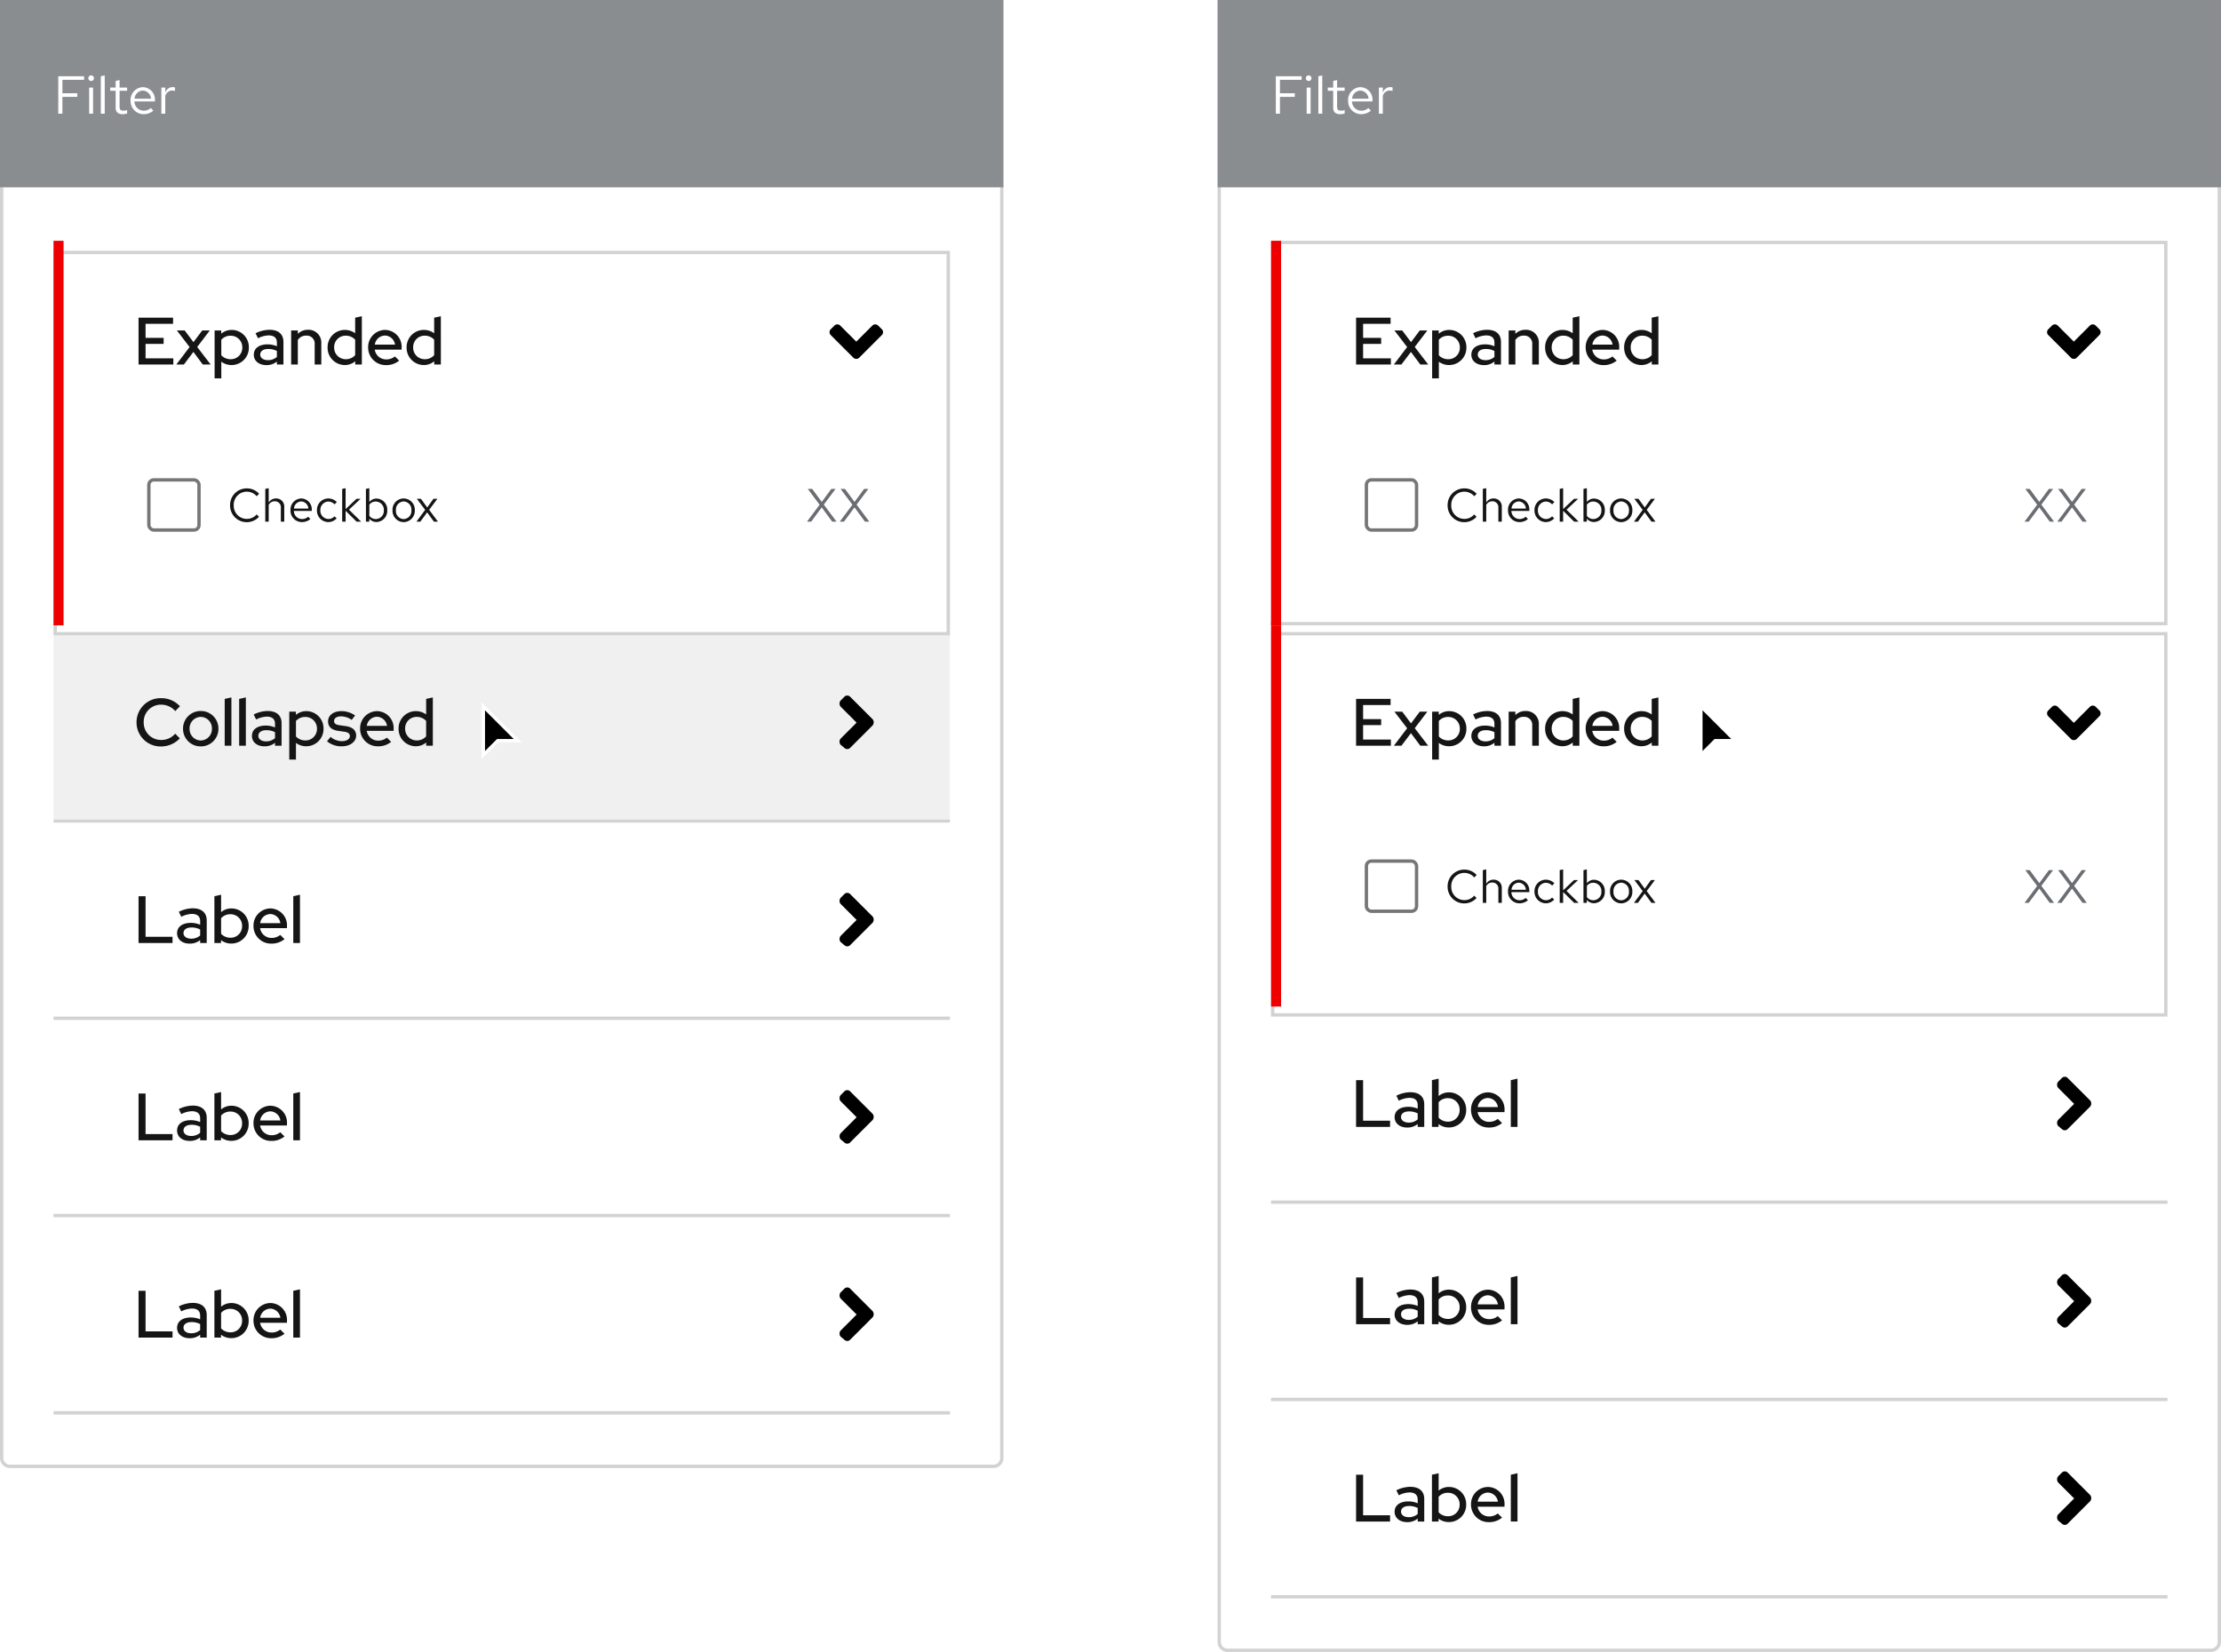<svg xmlns="http://www.w3.org/2000/svg" width="664" height="494"><defs><filter id="a" x="374" y="183" width="280" height="127" filterUnits="userSpaceOnUse"><feOffset dy="3"/><feGaussianBlur stdDeviation="2" result="b"/><feFlood flood-opacity=".102"/><feComposite operator="in" in2="b"/><feComposite in="SourceGraphic"/></filter><filter id="c" x="503.5" y="205.5" width="21" height="26" filterUnits="userSpaceOnUse"><feOffset dy="2"/><feGaussianBlur stdDeviation="1.5" result="d"/><feFlood flood-opacity=".251"/><feComposite operator="in" in2="d"/><feComposite in="SourceGraphic"/></filter><filter id="e" x="139.5" y="205.5" width="21" height="26" filterUnits="userSpaceOnUse"><feOffset dy="2"/><feGaussianBlur stdDeviation="1.5" result="f"/><feFlood flood-opacity=".251"/><feComposite operator="in" in2="f"/><feComposite in="SourceGraphic"/></filter><filter id="g" x="10" y="69" width="280" height="127" filterUnits="userSpaceOnUse"><feOffset dy="3"/><feGaussianBlur stdDeviation="2" result="h"/><feFlood flood-opacity=".102"/><feComposite operator="in" in2="h"/><feComposite in="SourceGraphic"/></filter><style>.a,.f,.i,.l{fill:#fff}.a{stroke:#d2d2d2}.b{fill:#d2d2d2}.c{fill:none}.d{fill:#151515}.e{fill:#6a6e73}.f{stroke:#767676}.g{fill:#e00}.h{fill:#8a8d90}.k,.l{stroke:none}</style></defs><g class="a"><path class="k" d="M364 55h300v436a3 3 0 01-3 3H367a3 3 0 01-3-3V55z"/><path class="c" d="M365 55.5h298a.5.5 0 01.5.5v435a2.5 2.5 0 01-2.5 2.5H367a2.5 2.5 0 01-2.5-2.5V56a.5.5 0 01.5-.5z"/></g><path class="b" d="M380 477h268v1H380z"/><path class="c" d="M608 436h24v24h-24z"/><path d="M624.9 448.9l-6.8 6.8a1.217 1.217 0 01-1.6 0l-1.2-1a1.493 1.493 0 010-1.8l4.8-4.8-4.8-4.8a1.493 1.493 0 010-1.8l1.2-1.2a1.217 1.217 0 011.6 0l6.8 6.8a1.493 1.493 0 010 1.8z"/><path class="d" d="M405.42 455h10.16v-1.86h-8.06V441h-2.1zm15.26.18a4.792 4.792 0 003.16-1.06v.88h1.96v-6.74c0-2.36-1.54-3.64-4.16-3.64a9.555 9.555 0 00-4.18 1.04l.74 1.5a7.377 7.377 0 013.16-.86c1.62 0 2.48.72 2.48 2.16v1.08a7.04 7.04 0 00-2.78-.56c-2.38 0-4.12 1.06-4.12 3.1 0 1.82 1.52 3.1 3.74 3.1zm-1.82-3.14c0-1.06.96-1.68 2.36-1.68a5.34 5.34 0 012.62.6v1.78a3.915 3.915 0 01-2.7.96c-1.34 0-2.28-.66-2.28-1.66zm19.48-2.14a5.136 5.136 0 00-5.14-5.24 4.738 4.738 0 00-3.1 1.1v-5.2l-2 .44v14h1.98v-.86a4.986 4.986 0 003.06 1.02 5.153 5.153 0 005.2-5.26zm-5.42-3.5a3.425 3.425 0 013.46 3.52 3.408 3.408 0 01-3.46 3.5 3.788 3.788 0 01-2.82-1.18v-4.64a3.631 3.631 0 012.82-1.2zm6.86 3.5a5.238 5.238 0 005.34 5.28 6 6 0 003.94-1.34l-1.28-1.26a3.96 3.96 0 01-2.58.9 3.434 3.434 0 01-3.44-2.92h8.04v-.58a5.041 5.041 0 00-4.92-5.32 5.115 5.115 0 00-5.1 5.24zm5.06-3.56a3.133 3.133 0 012.98 2.72h-6.04a3.129 3.129 0 013.06-2.72zm8.84-5.78l-2 .44v14h2z"/><path class="b" d="M380 418h268v1H380z"/><path class="c" d="M608 377h24v24h-24z"/><path d="M624.9 389.9l-6.8 6.8a1.217 1.217 0 01-1.6 0l-1.2-1a1.493 1.493 0 010-1.8l4.8-4.8-4.8-4.8a1.493 1.493 0 010-1.8l1.2-1.2a1.217 1.217 0 011.6 0l6.8 6.8a1.493 1.493 0 010 1.8z"/><path class="d" d="M405.42 396h10.16v-1.86h-8.06V382h-2.1zm15.26.18a4.792 4.792 0 003.16-1.06v.88h1.96v-6.74c0-2.36-1.54-3.64-4.16-3.64a9.555 9.555 0 00-4.18 1.04l.74 1.5a7.377 7.377 0 013.16-.86c1.62 0 2.48.72 2.48 2.16v1.08a7.04 7.04 0 00-2.78-.56c-2.38 0-4.12 1.06-4.12 3.1 0 1.82 1.52 3.1 3.74 3.1zm-1.82-3.14c0-1.06.96-1.68 2.36-1.68a5.34 5.34 0 012.62.6v1.78a3.915 3.915 0 01-2.7.96c-1.34 0-2.28-.66-2.28-1.66zm19.48-2.14a5.136 5.136 0 00-5.14-5.24 4.738 4.738 0 00-3.1 1.1v-5.2l-2 .44v14h1.98v-.86a4.986 4.986 0 003.06 1.02 5.153 5.153 0 005.2-5.26zm-5.42-3.5a3.425 3.425 0 013.46 3.52 3.408 3.408 0 01-3.46 3.5 3.788 3.788 0 01-2.82-1.18v-4.64a3.631 3.631 0 012.82-1.2zm6.86 3.5a5.238 5.238 0 005.34 5.28 6 6 0 003.94-1.34l-1.28-1.26a3.96 3.96 0 01-2.58.9 3.434 3.434 0 01-3.44-2.92h8.04v-.58a5.041 5.041 0 00-4.92-5.32 5.115 5.115 0 00-5.1 5.24zm5.06-3.56a3.133 3.133 0 012.98 2.72h-6.04a3.129 3.129 0 013.06-2.72zm8.84-5.78l-2 .44v14h2z"/><path class="b" d="M380 359h268v1H380z"/><path class="c" d="M608 318h24v24h-24z"/><path d="M624.9 330.9l-6.8 6.8a1.217 1.217 0 01-1.6 0l-1.2-1a1.493 1.493 0 010-1.8l4.8-4.8-4.8-4.8a1.493 1.493 0 010-1.8l1.2-1.2a1.217 1.217 0 011.6 0l6.8 6.8a1.493 1.493 0 010 1.8z"/><path class="d" d="M405.42 337h10.16v-1.86h-8.06V323h-2.1zm15.26.18a4.792 4.792 0 003.16-1.06v.88h1.96v-6.74c0-2.36-1.54-3.64-4.16-3.64a9.555 9.555 0 00-4.18 1.04l.74 1.5a7.377 7.377 0 013.16-.86c1.62 0 2.48.72 2.48 2.16v1.08a7.04 7.04 0 00-2.78-.56c-2.38 0-4.12 1.06-4.12 3.1 0 1.82 1.52 3.1 3.74 3.1zm-1.82-3.14c0-1.06.96-1.68 2.36-1.68a5.34 5.34 0 012.62.6v1.78a3.915 3.915 0 01-2.7.96c-1.34 0-2.28-.66-2.28-1.66zm19.48-2.14a5.136 5.136 0 00-5.14-5.24 4.738 4.738 0 00-3.1 1.1v-5.2l-2 .44v14h1.98v-.86a4.986 4.986 0 003.06 1.02 5.153 5.153 0 005.2-5.26zm-5.42-3.5a3.425 3.425 0 013.46 3.52 3.408 3.408 0 01-3.46 3.5 3.788 3.788 0 01-2.82-1.18v-4.64a3.631 3.631 0 012.82-1.2zm6.86 3.5a5.238 5.238 0 005.34 5.28 6 6 0 003.94-1.34l-1.28-1.26a3.96 3.96 0 01-2.58.9 3.434 3.434 0 01-3.44-2.92h8.04v-.58a5.041 5.041 0 00-4.92-5.32 5.115 5.115 0 00-5.1 5.24zm5.06-3.56a3.133 3.133 0 012.98 2.72h-6.04a3.129 3.129 0 013.06-2.72zm8.84-5.78l-2 .44v14h2z"/><g><g filter="url(#a)"><g class="a"><path class="k" d="M380 186h268v115H380z"/><path class="c" d="M380.5 186.5h267v114h-267z"/></g></g><path class="e" d="M606.512 270l3.15-4.27L612.8 270h1.3l-3.808-5.1 3.514-4.7h-1.26l-2.87 3.892-2.87-3.892h-1.316l3.542 4.732-3.78 5.068zm9.8 0l3.15-4.27L622.6 270h1.3l-3.808-5.1 3.514-4.7h-1.26l-2.87 3.892-2.87-3.892h-1.316l3.542 4.732-3.78 5.068z"/><path class="d" d="M437.8 269.174a3.924 3.924 0 01-3.924-4.074 3.918 3.918 0 013.892-4.074 3.928 3.928 0 012.982 1.374l.714-.742a4.9 4.9 0 00-3.7-1.61 4.966 4.966 0 00-4.98 5.052 4.966 4.966 0 004.984 5.054 4.951 4.951 0 003.668-1.61l-.7-.714a3.84 3.84 0 01-2.936 1.344zm10.16.826h1.022v-4.424a2.382 2.382 0 00-2.464-2.52 2.462 2.462 0 00-2.184 1.232v-4.3l-1.022.21V270h1.022v-5.04a2.03 2.03 0 011.792-1.05 1.771 1.771 0 011.834 1.96zm2.884-3.416a3.418 3.418 0 003.388 3.542 3.935 3.935 0 002.562-.91l-.644-.7a2.792 2.792 0 01-1.876.7 2.459 2.459 0 01-2.422-2.422h5.362v-.294a3.236 3.236 0 00-3.136-3.444 3.336 3.336 0 00-3.234 3.528zm3.22-2.632a2.25 2.25 0 012.128 2.128h-4.312a2.258 2.258 0 012.184-2.128zm8.092 5.248a2.465 2.465 0 01-2.38-2.618 2.478 2.478 0 012.38-2.6 2.61 2.61 0 011.876.854l.658-.714a3.628 3.628 0 00-2.548-1.064 3.423 3.423 0 00-3.388 3.528 3.435 3.435 0 003.388 3.54 3.461 3.461 0 002.506-1.106l-.63-.63a2.442 2.442 0 01-1.862.81zm4.144.8h1.022v-3.262l3.29 3.262h1.358l-3.64-3.584 3.47-3.248h-1.23l-3.248 3.08v-6.258l-1.022.21zm13.482-3.416a3.308 3.308 0 00-3.164-3.5 2.705 2.705 0 00-2.2 1.036v-4.13l-1.018.21v9.8h1.008v-.9a2.7 2.7 0 002.154 1 3.329 3.329 0 003.22-3.516zm-3.416-2.6a2.451 2.451 0 012.394 2.616 2.443 2.443 0 01-2.394 2.616 2.421 2.421 0 01-1.946-.952v-3.346a2.352 2.352 0 011.946-.938zm4.984 2.6a3.384 3.384 0 003.318 3.556 3.389 3.389 0 003.346-3.556 3.365 3.365 0 00-3.346-3.528 3.359 3.359 0 00-3.318 3.528zm5.642.014a2.412 2.412 0 01-2.324 2.632 2.4 2.4 0 01-2.3-2.632 2.421 2.421 0 012.3-2.646 2.424 2.424 0 012.324 2.648zM488.5 270h1.162l2.038-2.786 2.04 2.786h1.2l-2.64-3.542 2.464-3.29h-1.178l-1.862 2.59-1.876-2.59h-1.232l2.492 3.3z"/><path class="c" d="M404 253h24v24h-24z"/><g class="f" transform="translate(408 257)"><rect class="k" width="16" height="16" rx="2"/><rect class="c" x=".5" y=".5" width="15" height="15" rx="1.5"/></g><g><path class="c" d="M608 204h24v24h-24z"/><path d="M619.19 221.025l-6.886-6.886a1.232 1.232 0 010-1.62l1.215-1.215a1.232 1.232 0 011.62 0l4.861 4.861 4.861-4.861a1.232 1.232 0 011.62 0l1.215 1.215a1.232 1.232 0 010 1.62l-6.886 6.886a1.232 1.232 0 01-1.62 0z"/></g><path class="d" d="M405.42 223h10.4v-1.84h-8.3v-4.32h5.4v-1.8h-5.4v-4.2h8.22V209h-10.32zm11.3 0h2.26l2.84-3.76 2.8 3.76h2.36l-4.02-5.24 3.76-4.94h-2.26l-2.62 3.5-2.62-3.5h-2.34l3.8 4.96zm11.44 4.14h2v-4.98a5.038 5.038 0 003.04 1 5.153 5.153 0 005.2-5.26 5.136 5.136 0 00-5.14-5.24 4.808 4.808 0 00-3.12 1.12v-.96h-1.98zm4.82-12.74a3.425 3.425 0 013.46 3.52 3.408 3.408 0 01-3.46 3.5 3.788 3.788 0 01-2.82-1.18v-4.64a3.631 3.631 0 012.82-1.2zm10.64 8.78a4.792 4.792 0 003.16-1.06v.88h1.96v-6.74c0-2.36-1.54-3.64-4.16-3.64a9.555 9.555 0 00-4.18 1.04l.74 1.5a7.377 7.377 0 013.16-.86c1.62 0 2.48.72 2.48 2.16v1.08a7.04 7.04 0 00-2.78-.56c-2.38 0-4.12 1.06-4.12 3.1 0 1.82 1.52 3.1 3.74 3.1zm-1.82-3.14c0-1.06.96-1.68 2.36-1.68a5.34 5.34 0 012.62.6v1.78a3.915 3.915 0 01-2.7.96c-1.34 0-2.28-.66-2.28-1.66zm9.24 2.96h2v-7.32a2.866 2.866 0 012.5-1.32 2.374 2.374 0 012.54 2.58V223h1.98v-6.4a3.8 3.8 0 00-3.96-3.98 4.16 4.16 0 00-3.06 1.22v-1.02h-2zm19.16 0h1.98v-14.44l-2 .44v4.66a5.1 5.1 0 00-3.06-1 5.144 5.144 0 00-5.18 5.24 5.153 5.153 0 005.14 5.26 4.808 4.808 0 003.12-1.12zm-6.3-5.12a3.408 3.408 0 013.46-3.5 3.8 3.8 0 012.82 1.2v4.62a3.645 3.645 0 01-2.82 1.22 3.442 3.442 0 01-3.46-3.54zm10.16.02a5.238 5.238 0 005.34 5.28 6 6 0 003.94-1.34l-1.28-1.26a3.96 3.96 0 01-2.58.9 3.434 3.434 0 01-3.44-2.92h8.04v-.58a5.041 5.041 0 00-4.92-5.32 5.115 5.115 0 00-5.1 5.24zm5.06-3.56a3.133 3.133 0 012.98 2.72h-6.04a3.129 3.129 0 013.06-2.72zm14.7 8.66h1.98v-14.44l-2 .44v4.66a5.1 5.1 0 00-3.06-1 5.144 5.144 0 00-5.18 5.24 5.153 5.153 0 005.14 5.26 4.808 4.808 0 003.12-1.12zm-6.3-5.12a3.408 3.408 0 013.46-3.5 3.8 3.8 0 012.82 1.2v4.62a3.645 3.645 0 01-2.82 1.22 3.442 3.442 0 01-3.46-3.54z"/><path class="g" d="M380 186h3v115h-3z"/></g><g><g filter="url(#c)"><path class="k" d="M508.5 223.793v-14.586l10.293 10.293h-6l-.147.146-4.146 4.147z"/><path class="l" d="M509 222.586l3.293-3.293.293-.293h5L509 210.414v12.172M508 225v-17l12 12h-7l-5 5z"/></g></g><g><g class="a"><path class="k" d="M380 72h268v115H380z"/><path class="c" d="M380.5 72.5h267v114h-267z"/></g><path class="e" d="M606.512 156l3.15-4.27L612.8 156h1.3l-3.808-5.1 3.514-4.7h-1.26l-2.87 3.892-2.87-3.892h-1.316l3.542 4.732-3.78 5.068zm9.8 0l3.15-4.27L622.6 156h1.3l-3.808-5.1 3.514-4.7h-1.26l-2.87 3.892-2.87-3.892h-1.316l3.542 4.732-3.78 5.068z"/><path class="d" d="M437.8 155.174a3.924 3.924 0 01-3.924-4.074 3.918 3.918 0 013.892-4.074 3.928 3.928 0 012.982 1.374l.714-.742a4.9 4.9 0 00-3.7-1.61 4.966 4.966 0 00-4.98 5.052 4.966 4.966 0 004.984 5.054 4.951 4.951 0 003.668-1.61l-.7-.714a3.84 3.84 0 01-2.936 1.344zm10.16.826h1.022v-4.424a2.382 2.382 0 00-2.464-2.52 2.462 2.462 0 00-2.184 1.232v-4.3l-1.022.21V156h1.022v-5.04a2.03 2.03 0 011.792-1.05 1.771 1.771 0 011.834 1.96zm2.884-3.416a3.418 3.418 0 003.388 3.542 3.935 3.935 0 002.562-.91l-.644-.7a2.792 2.792 0 01-1.876.7 2.459 2.459 0 01-2.422-2.422h5.362v-.294a3.236 3.236 0 00-3.136-3.444 3.336 3.336 0 00-3.234 3.528zm3.22-2.632a2.25 2.25 0 012.128 2.128h-4.312a2.258 2.258 0 012.184-2.128zm8.092 5.248a2.465 2.465 0 01-2.38-2.618 2.478 2.478 0 012.38-2.6 2.61 2.61 0 011.876.854l.658-.714a3.628 3.628 0 00-2.548-1.064 3.423 3.423 0 00-3.388 3.528 3.435 3.435 0 003.388 3.54 3.461 3.461 0 002.506-1.106l-.63-.63a2.442 2.442 0 01-1.862.81zm4.144.8h1.022v-3.262l3.29 3.262h1.358l-3.64-3.584 3.47-3.248h-1.23l-3.248 3.08v-6.258l-1.022.21zm13.482-3.416a3.308 3.308 0 00-3.164-3.5 2.705 2.705 0 00-2.2 1.036v-4.13l-1.018.21v9.8h1.008v-.9a2.7 2.7 0 002.154 1 3.329 3.329 0 003.22-3.516zm-3.416-2.6a2.451 2.451 0 012.394 2.616 2.443 2.443 0 01-2.394 2.616 2.421 2.421 0 01-1.946-.952v-3.346a2.352 2.352 0 011.946-.938zm4.984 2.6a3.384 3.384 0 003.318 3.556 3.389 3.389 0 003.346-3.556 3.365 3.365 0 00-3.346-3.528 3.359 3.359 0 00-3.318 3.528zm5.642.014a2.412 2.412 0 01-2.324 2.632 2.4 2.4 0 01-2.3-2.632 2.421 2.421 0 012.3-2.646 2.424 2.424 0 012.324 2.648zM488.5 156h1.162l2.038-2.786 2.04 2.786h1.2l-2.64-3.542 2.464-3.29h-1.178l-1.862 2.59-1.876-2.59h-1.232l2.492 3.3z"/><path class="c" d="M404 139h24v24h-24z"/><g class="f" transform="translate(408 143)"><rect class="k" width="16" height="16" rx="2"/><rect class="c" x=".5" y=".5" width="15" height="15" rx="1.5"/></g><g><path class="c" d="M608 90h24v24h-24z"/><path d="M619.19 107.025l-6.886-6.886a1.232 1.232 0 010-1.62l1.215-1.215a1.232 1.232 0 011.62 0l4.861 4.861 4.861-4.861a1.232 1.232 0 011.62 0l1.215 1.215a1.232 1.232 0 010 1.62l-6.886 6.886a1.232 1.232 0 01-1.62 0z"/></g><path class="d" d="M405.42 109h10.4v-1.84h-8.3v-4.32h5.4v-1.8h-5.4v-4.2h8.22V95h-10.32zm11.3 0h2.26l2.84-3.76 2.8 3.76h2.36l-4.02-5.24 3.76-4.94h-2.26l-2.62 3.5-2.62-3.5h-2.34l3.8 4.96zm11.44 4.14h2v-4.98a5.038 5.038 0 003.04 1 5.153 5.153 0 005.2-5.26 5.136 5.136 0 00-5.14-5.24 4.808 4.808 0 00-3.12 1.12v-.96h-1.98zm4.82-12.74a3.425 3.425 0 013.46 3.52 3.408 3.408 0 01-3.46 3.5 3.788 3.788 0 01-2.82-1.18v-4.64a3.631 3.631 0 012.82-1.2zm10.64 8.78a4.792 4.792 0 003.16-1.06v.88h1.96v-6.74c0-2.36-1.54-3.64-4.16-3.64a9.555 9.555 0 00-4.18 1.04l.74 1.5a7.377 7.377 0 013.16-.86c1.62 0 2.48.72 2.48 2.16v1.08a7.04 7.04 0 00-2.78-.56c-2.38 0-4.12 1.06-4.12 3.1 0 1.82 1.52 3.1 3.74 3.1zm-1.82-3.14c0-1.06.96-1.68 2.36-1.68a5.34 5.34 0 012.62.6v1.78a3.915 3.915 0 01-2.7.96c-1.34 0-2.28-.66-2.28-1.66zm9.24 2.96h2v-7.32a2.866 2.866 0 012.5-1.32 2.374 2.374 0 012.54 2.58V109h1.98v-6.4a3.8 3.8 0 00-3.96-3.98 4.16 4.16 0 00-3.06 1.22v-1.02h-2zm19.16 0h1.98V94.56l-2 .44v4.66a5.1 5.1 0 00-3.06-1 5.144 5.144 0 00-5.18 5.24 5.153 5.153 0 005.14 5.26 4.808 4.808 0 003.12-1.12zm-6.3-5.12a3.408 3.408 0 013.46-3.5 3.8 3.8 0 012.82 1.2v4.62a3.645 3.645 0 01-2.82 1.22 3.442 3.442 0 01-3.46-3.54zm10.16.02a5.238 5.238 0 005.34 5.28 6 6 0 003.94-1.34l-1.28-1.26a3.96 3.96 0 01-2.58.9 3.434 3.434 0 01-3.44-2.92h8.04v-.58a5.041 5.041 0 00-4.92-5.32 5.115 5.115 0 00-5.1 5.24zm5.06-3.56a3.133 3.133 0 012.98 2.72h-6.04a3.129 3.129 0 013.06-2.72zm14.7 8.66h1.98V94.56l-2 .44v4.66a5.1 5.1 0 00-3.06-1 5.144 5.144 0 00-5.18 5.24 5.153 5.153 0 005.14 5.26 4.808 4.808 0 003.12-1.12zm-6.3-5.12a3.408 3.408 0 013.46-3.5 3.8 3.8 0 012.82 1.2v4.62a3.645 3.645 0 01-2.82 1.22 3.442 3.442 0 01-3.46-3.54z"/><path class="g" d="M380 72h3v115h-3z"/></g><g><path class="h" d="M364 0h300v56H364z"/><path class="i" d="M381.424 34h1.232v-5.04h4.444v-1.072h-4.444v-4.016h6.48V22.8h-7.712zm9.824-9.776a.83.83 0 00.832-.848.826.826 0 00-.832-.832.826.826 0 00-.832.832.83.83 0 00.832.848zm.576 1.968h-1.168V34h1.168zm3.488-3.632l-1.168.24V34h1.168zm3.264 9.68c0 1.216.688 1.9 2.048 1.9a4.713 4.713 0 001.376-.204V32.9a2.881 2.881 0 01-1.1.2c-.832 0-1.152-.336-1.152-1.168v-4.78H402v-.96h-2.256v-2.256l-1.168.272v1.984h-1.616v.96h1.616zm4.464-2.14a3.907 3.907 0 003.872 4.044 4.5 4.5 0 002.928-1.044l-.74-.8a3.191 3.191 0 01-2.144.8 2.81 2.81 0 01-2.768-2.768h6.132V30a3.7 3.7 0 00-3.584-3.936 3.812 3.812 0 00-3.696 4.036zm3.68-3.008a2.572 2.572 0 012.432 2.428h-4.928a2.581 2.581 0 012.496-2.432zM412.24 34h1.168v-5.344a2.2 2.2 0 012.1-1.584 2.768 2.768 0 01.816.144V26.16a2.3 2.3 0 00-.736-.112 2.321 2.321 0 00-2.176 1.7v-1.556h-1.172z"/></g><g><g class="a"><path class="k" d="M0 55h300v381a3 3 0 01-3 3H3a3 3 0 01-3-3V55z"/><path class="c" d="M1 55.5h298a.5.5 0 01.5.5v380a2.5 2.5 0 01-2.5 2.5H3A2.5 2.5 0 01.5 436V56a.5.5 0 01.5-.5z"/></g><path class="b" d="M16 422h268v1H16z"/><path class="c" d="M244 381h24v24h-24z"/><path d="M260.9 393.9l-6.8 6.8a1.217 1.217 0 01-1.6 0l-1.2-1a1.493 1.493 0 010-1.8l4.8-4.8-4.8-4.8a1.493 1.493 0 010-1.8l1.2-1.2a1.217 1.217 0 011.6 0l6.8 6.8a1.493 1.493 0 010 1.8z"/><path class="d" d="M41.42 400h10.16v-1.86h-8.06V386h-2.1zm15.26.18a4.792 4.792 0 003.16-1.06v.88h1.96v-6.74c0-2.36-1.54-3.64-4.16-3.64a9.555 9.555 0 00-4.18 1.04l.74 1.5a7.377 7.377 0 013.16-.86c1.62 0 2.48.72 2.48 2.16v1.08a7.04 7.04 0 00-2.78-.56c-2.38 0-4.12 1.06-4.12 3.1 0 1.82 1.52 3.1 3.74 3.1zm-1.82-3.14c0-1.06.96-1.68 2.36-1.68a5.34 5.34 0 012.62.6v1.78a3.915 3.915 0 01-2.7.96c-1.34 0-2.28-.66-2.28-1.66zm19.48-2.14a5.136 5.136 0 00-5.14-5.24 4.738 4.738 0 00-3.1 1.1v-5.2l-2 .44v14h1.98v-.86a4.986 4.986 0 003.06 1.02 5.153 5.153 0 005.2-5.26zm-5.42-3.5a3.425 3.425 0 013.46 3.52 3.408 3.408 0 01-3.46 3.5 3.788 3.788 0 01-2.82-1.18v-4.64a3.631 3.631 0 012.82-1.2zm6.86 3.5a5.238 5.238 0 005.34 5.28 6 6 0 003.94-1.34l-1.28-1.26a3.96 3.96 0 01-2.58.9 3.434 3.434 0 01-3.44-2.92h8.04v-.58a5.041 5.041 0 00-4.92-5.32 5.115 5.115 0 00-5.1 5.24zm5.06-3.56a3.133 3.133 0 012.98 2.72h-6.04a3.129 3.129 0 013.06-2.72zm8.84-5.78l-2 .44v14h2z"/><path class="b" d="M16 363h268v1H16z"/><path class="c" d="M244 322h24v24h-24z"/><path d="M260.9 334.9l-6.8 6.8a1.217 1.217 0 01-1.6 0l-1.2-1a1.493 1.493 0 010-1.8l4.8-4.8-4.8-4.8a1.493 1.493 0 010-1.8l1.2-1.2a1.217 1.217 0 011.6 0l6.8 6.8a1.493 1.493 0 010 1.8z"/><path class="d" d="M41.42 341h10.16v-1.86h-8.06V327h-2.1zm15.26.18a4.792 4.792 0 003.16-1.06v.88h1.96v-6.74c0-2.36-1.54-3.64-4.16-3.64a9.555 9.555 0 00-4.18 1.04l.74 1.5a7.377 7.377 0 013.16-.86c1.62 0 2.48.72 2.48 2.16v1.08a7.04 7.04 0 00-2.78-.56c-2.38 0-4.12 1.06-4.12 3.1 0 1.82 1.52 3.1 3.74 3.1zm-1.82-3.14c0-1.06.96-1.68 2.36-1.68a5.34 5.34 0 012.62.6v1.78a3.915 3.915 0 01-2.7.96c-1.34 0-2.28-.66-2.28-1.66zm19.48-2.14a5.136 5.136 0 00-5.14-5.24 4.738 4.738 0 00-3.1 1.1v-5.2l-2 .44v14h1.98v-.86a4.986 4.986 0 003.06 1.02 5.153 5.153 0 005.2-5.26zm-5.42-3.5a3.425 3.425 0 013.46 3.52 3.408 3.408 0 01-3.46 3.5 3.788 3.788 0 01-2.82-1.18v-4.64a3.631 3.631 0 012.82-1.2zm6.86 3.5a5.238 5.238 0 005.34 5.28 6 6 0 003.94-1.34l-1.28-1.26a3.96 3.96 0 01-2.58.9 3.434 3.434 0 01-3.44-2.92h8.04v-.58a5.041 5.041 0 00-4.92-5.32 5.115 5.115 0 00-5.1 5.24zm5.06-3.56a3.133 3.133 0 012.98 2.72h-6.04a3.129 3.129 0 013.06-2.72zm8.84-5.78l-2 .44v14h2z"/><path class="b" d="M16 304h268v1H16z"/><path class="c" d="M244 263h24v24h-24z"/><path d="M260.9 275.9l-6.8 6.8a1.217 1.217 0 01-1.6 0l-1.2-1a1.493 1.493 0 010-1.8l4.8-4.8-4.8-4.8a1.493 1.493 0 010-1.8l1.2-1.2a1.217 1.217 0 011.6 0l6.8 6.8a1.493 1.493 0 010 1.8z"/><path class="d" d="M41.42 282h10.16v-1.86h-8.06V268h-2.1zm15.26.18a4.792 4.792 0 003.16-1.06v.88h1.96v-6.74c0-2.36-1.54-3.64-4.16-3.64a9.555 9.555 0 00-4.18 1.04l.74 1.5a7.377 7.377 0 013.16-.86c1.62 0 2.48.72 2.48 2.16v1.08a7.04 7.04 0 00-2.78-.56c-2.38 0-4.12 1.06-4.12 3.1 0 1.82 1.52 3.1 3.74 3.1zm-1.82-3.14c0-1.06.96-1.68 2.36-1.68a5.34 5.34 0 012.62.6v1.78a3.915 3.915 0 01-2.7.96c-1.34 0-2.28-.66-2.28-1.66zm19.48-2.14a5.136 5.136 0 00-5.14-5.24 4.738 4.738 0 00-3.1 1.1v-5.2l-2 .44v14h1.98v-.86a4.986 4.986 0 003.06 1.02 5.153 5.153 0 005.2-5.26zm-5.42-3.5a3.425 3.425 0 013.46 3.52 3.408 3.408 0 01-3.46 3.5 3.788 3.788 0 01-2.82-1.18v-4.64a3.631 3.631 0 012.82-1.2zm6.86 3.5a5.238 5.238 0 005.34 5.28 6 6 0 003.94-1.34l-1.28-1.26a3.96 3.96 0 01-2.58.9 3.434 3.434 0 01-3.44-2.92h8.04v-.58a5.041 5.041 0 00-4.92-5.32 5.115 5.115 0 00-5.1 5.24zm5.06-3.56a3.133 3.133 0 012.98 2.72h-6.04a3.129 3.129 0 013.06-2.72zm8.84-5.78l-2 .44v14h2z"/><path class="b" d="M16 245h268v1H16z"/><path fill="#f0f0f0" d="M16 187h268v58H16z"/><path class="c" d="M244 204h24v24h-24z"/><path d="M260.9 216.9l-6.8 6.8a1.217 1.217 0 01-1.6 0l-1.2-1a1.493 1.493 0 010-1.8l4.8-4.8-4.8-4.8a1.493 1.493 0 010-1.8l1.2-1.2a1.217 1.217 0 011.6 0l6.8 6.8a1.493 1.493 0 010 1.8z"/><path class="d" d="M48.22 221.28a5.172 5.172 0 01-5.26-5.28 5.134 5.134 0 015.2-5.28 5.563 5.563 0 014.24 1.92l1.4-1.44a7.554 7.554 0 00-5.64-2.42 7.194 7.194 0 00-7.34 7.22 7.182 7.182 0 007.34 7.22 7.628 7.628 0 005.6-2.42l-1.38-1.4a5.427 5.427 0 01-4.16 1.88zm6.5-3.38a5.246 5.246 0 005.3 5.3 5.229 5.229 0 005.28-5.3 5.225 5.225 0 00-5.28-5.28 5.242 5.242 0 00-5.3 5.28zm8.64 0a3.419 3.419 0 01-3.34 3.54 3.406 3.406 0 01-3.34-3.54 3.4 3.4 0 013.34-3.52 3.4 3.4 0 013.34 3.52zm5.82-9.34l-2 .44v14h2zm4.32 0l-2 .44v14h2zm5.56 14.62a4.792 4.792 0 003.16-1.06v.88h1.96v-6.74c0-2.36-1.54-3.64-4.16-3.64a9.555 9.555 0 00-4.18 1.04l.74 1.5a7.377 7.377 0 013.16-.86c1.62 0 2.48.72 2.48 2.16v1.08a7.04 7.04 0 00-2.78-.56c-2.38 0-4.12 1.06-4.12 3.1 0 1.82 1.52 3.1 3.74 3.1zm-1.82-3.14c0-1.06.96-1.68 2.36-1.68a5.34 5.34 0 012.62.6v1.78a3.915 3.915 0 01-2.7.96c-1.34 0-2.28-.66-2.28-1.66zm9.24 7.1h2v-4.98a5.038 5.038 0 003.04 1 5.153 5.153 0 005.2-5.26 5.136 5.136 0 00-5.14-5.24 4.808 4.808 0 00-3.12 1.12v-.96h-1.98zm4.82-12.74a3.425 3.425 0 013.46 3.52 3.408 3.408 0 01-3.46 3.5 3.788 3.788 0 01-2.82-1.18v-4.64a3.631 3.631 0 012.82-1.2zm6.46 7.28a6.794 6.794 0 004.46 1.5c2.42 0 4.26-1.36 4.26-3.2 0-1.56-1.02-2.54-3.08-2.84l-1.84-.26c-1.2-.18-1.68-.52-1.68-1.28 0-.86.86-1.38 2.04-1.38a5.589 5.589 0 013.22 1.06l1.02-1.32a6.988 6.988 0 00-4.1-1.3c-2.34 0-3.98 1.22-3.98 3.08 0 1.58 1.04 2.54 3.04 2.82l1.84.26c1.14.16 1.64.58 1.64 1.3 0 .82-.84 1.52-2.44 1.52a5.235 5.235 0 01-3.32-1.28zm9.9-3.78a5.238 5.238 0 005.34 5.28 6 6 0 003.94-1.34l-1.28-1.26a3.96 3.96 0 01-2.58.9 3.434 3.434 0 01-3.44-2.92h8.04v-.58a5.041 5.041 0 00-4.92-5.32 5.115 5.115 0 00-5.1 5.24zm5.06-3.56a3.133 3.133 0 012.98 2.72h-6.04a3.129 3.129 0 013.06-2.72zm14.7 8.66h1.98v-14.44l-2 .44v4.66a5.1 5.1 0 00-3.06-1 5.144 5.144 0 00-5.18 5.24 5.153 5.153 0 005.14 5.26 4.808 4.808 0 003.12-1.12zm-6.3-5.12a3.408 3.408 0 013.46-3.5 3.8 3.8 0 012.82 1.2v4.62a3.645 3.645 0 01-2.82 1.22 3.442 3.442 0 01-3.46-3.54z"/><g><g filter="url(#e)"><path class="k" d="M144.5 223.793v-14.586l10.293 10.293h-6l-.147.146-4.146 4.147z"/><path class="l" d="M145 222.586l3.293-3.293.293-.293h5L145 210.414v12.172M144 225v-17l12 12h-7l-5 5z"/></g></g><g><g filter="url(#g)"><g class="a"><path class="k" d="M16 72h268v115H16z"/><path class="c" d="M16.5 72.5h267v114h-267z"/></g></g><path class="e" d="M242.512 156l3.15-4.27L248.8 156h1.3l-3.808-5.1 3.514-4.7h-1.26l-2.87 3.892-2.87-3.892h-1.316l3.542 4.732-3.78 5.068zm9.8 0l3.15-4.27L258.6 156h1.3l-3.808-5.1 3.514-4.7h-1.26l-2.87 3.892-2.87-3.892h-1.316l3.542 4.732-3.78 5.068z"/><path class="d" d="M73.8 155.174a3.924 3.924 0 01-3.924-4.074 3.918 3.918 0 013.892-4.074 3.928 3.928 0 012.982 1.374l.714-.742a4.9 4.9 0 00-3.7-1.61 4.966 4.966 0 00-4.98 5.052 4.966 4.966 0 004.984 5.054 4.951 4.951 0 003.668-1.61l-.7-.714a3.84 3.84 0 01-2.936 1.344zm10.16.826h1.022v-4.424a2.382 2.382 0 00-2.464-2.52 2.462 2.462 0 00-2.184 1.232v-4.3l-1.022.21V156h1.022v-5.04a2.03 2.03 0 011.792-1.05 1.771 1.771 0 011.834 1.96zm2.884-3.416a3.418 3.418 0 003.388 3.542 3.935 3.935 0 002.562-.91l-.644-.7a2.792 2.792 0 01-1.876.7 2.459 2.459 0 01-2.422-2.422h5.362v-.294a3.236 3.236 0 00-3.136-3.444 3.336 3.336 0 00-3.234 3.528zm3.22-2.632a2.25 2.25 0 012.128 2.128H87.88a2.258 2.258 0 012.184-2.128zm8.092 5.248a2.465 2.465 0 01-2.38-2.618 2.478 2.478 0 012.38-2.6 2.61 2.61 0 011.876.854l.658-.714a3.628 3.628 0 00-2.548-1.064 3.423 3.423 0 00-3.388 3.528 3.435 3.435 0 003.388 3.54 3.461 3.461 0 002.506-1.106l-.63-.63a2.442 2.442 0 01-1.862.81zm4.144.8h1.022v-3.262l3.29 3.262h1.358l-3.64-3.584 3.47-3.248h-1.23l-3.248 3.08v-6.258l-1.022.21zm13.482-3.416a3.308 3.308 0 00-3.164-3.5 2.705 2.705 0 00-2.2 1.036v-4.13l-1.018.21v9.8h1.008v-.9a2.7 2.7 0 002.154 1 3.329 3.329 0 003.22-3.516zm-3.416-2.6a2.451 2.451 0 012.394 2.616 2.443 2.443 0 01-2.394 2.616 2.421 2.421 0 01-1.946-.952v-3.346a2.352 2.352 0 011.946-.938zm4.984 2.6a3.384 3.384 0 003.318 3.556 3.389 3.389 0 003.346-3.556 3.365 3.365 0 00-3.346-3.528 3.359 3.359 0 00-3.318 3.528zm5.642.014a2.412 2.412 0 01-2.324 2.632 2.4 2.4 0 01-2.3-2.632 2.421 2.421 0 012.3-2.646 2.424 2.424 0 012.324 2.648zM124.5 156h1.162l2.038-2.786 2.04 2.786h1.2l-2.64-3.542 2.464-3.29h-1.178l-1.862 2.59-1.876-2.59h-1.232l2.492 3.3z"/><path class="c" d="M40 139h24v24H40z"/><g class="f" transform="translate(44 143)"><rect class="k" width="16" height="16" rx="2"/><rect class="c" x=".5" y=".5" width="15" height="15" rx="1.5"/></g><g><path class="c" d="M244 90h24v24h-24z"/><path d="M255.19 107.025l-6.886-6.886a1.232 1.232 0 010-1.62l1.215-1.215a1.232 1.232 0 011.62 0l4.861 4.861 4.861-4.861a1.232 1.232 0 011.62 0l1.215 1.215a1.232 1.232 0 010 1.62l-6.886 6.886a1.232 1.232 0 01-1.62 0z"/></g><path class="d" d="M41.42 109h10.4v-1.84h-8.3v-4.32h5.4v-1.8h-5.4v-4.2h8.22V95H41.42zm11.3 0h2.26l2.84-3.76 2.8 3.76h2.36l-4.02-5.24 3.76-4.94h-2.26l-2.62 3.5-2.62-3.5h-2.34l3.8 4.96zm11.44 4.14h2v-4.98a5.038 5.038 0 003.04 1 5.153 5.153 0 005.2-5.26 5.136 5.136 0 00-5.14-5.24 4.808 4.808 0 00-3.12 1.12v-.96h-1.98zm4.82-12.74a3.425 3.425 0 013.46 3.52 3.408 3.408 0 01-3.46 3.5 3.788 3.788 0 01-2.82-1.18v-4.64a3.631 3.631 0 012.82-1.2zm10.64 8.78a4.792 4.792 0 003.16-1.06v.88h1.96v-6.74c0-2.36-1.54-3.64-4.16-3.64a9.555 9.555 0 00-4.18 1.04l.74 1.5a7.377 7.377 0 013.16-.86c1.62 0 2.48.72 2.48 2.16v1.08a7.04 7.04 0 00-2.78-.56c-2.38 0-4.12 1.06-4.12 3.1 0 1.82 1.52 3.1 3.74 3.1zm-1.82-3.14c0-1.06.96-1.68 2.36-1.68a5.34 5.34 0 012.62.6v1.78a3.915 3.915 0 01-2.7.96c-1.34 0-2.28-.66-2.28-1.66zm9.24 2.96h2v-7.32a2.866 2.866 0 012.5-1.32 2.374 2.374 0 012.54 2.58V109h1.98v-6.4a3.8 3.8 0 00-3.96-3.98 4.16 4.16 0 00-3.06 1.22v-1.02h-2zm19.16 0h1.98V94.56l-2 .44v4.66a5.1 5.1 0 00-3.06-1 5.144 5.144 0 00-5.18 5.24 5.153 5.153 0 005.14 5.26 4.808 4.808 0 003.12-1.12zm-6.3-5.12a3.408 3.408 0 013.46-3.5 3.8 3.8 0 012.82 1.2v4.62a3.645 3.645 0 01-2.82 1.22 3.442 3.442 0 01-3.46-3.54zm10.16.02a5.238 5.238 0 005.34 5.28 6 6 0 003.94-1.34l-1.28-1.26a3.96 3.96 0 01-2.58.9 3.434 3.434 0 01-3.44-2.92h8.04v-.58a5.041 5.041 0 00-4.92-5.32 5.115 5.115 0 00-5.1 5.24zm5.06-3.56a3.133 3.133 0 012.98 2.72h-6.04a3.129 3.129 0 013.06-2.72zm14.7 8.66h1.98V94.56l-2 .44v4.66a5.1 5.1 0 00-3.06-1 5.144 5.144 0 00-5.18 5.24 5.153 5.153 0 005.14 5.26 4.808 4.808 0 003.12-1.12zm-6.3-5.12a3.408 3.408 0 013.46-3.5 3.8 3.8 0 012.82 1.2v4.62a3.645 3.645 0 01-2.82 1.22 3.442 3.442 0 01-3.46-3.54z"/><path class="g" d="M16 72h3v115h-3z"/></g><g><path class="h" d="M0 0h300v56H0z"/><path class="i" d="M17.424 34h1.232v-5.04H23.1v-1.072h-4.444v-4.016h6.48V22.8h-7.712zm9.824-9.776a.83.83 0 00.832-.848.826.826 0 00-.832-.832.826.826 0 00-.832.832.83.83 0 00.832.848zm.576 1.968h-1.168V34h1.168zm3.488-3.632l-1.168.24V34h1.168zm3.264 9.68c0 1.216.688 1.9 2.048 1.9A4.713 4.713 0 0038 33.936V32.9a2.881 2.881 0 01-1.1.2c-.832 0-1.152-.336-1.152-1.168v-4.78H38v-.96h-2.256v-2.256l-1.168.272v1.984H32.96v.96h1.616zm4.464-2.14a3.907 3.907 0 003.872 4.044A4.5 4.5 0 0045.84 33.1l-.74-.8a3.191 3.191 0 01-2.144.8 2.81 2.81 0 01-2.768-2.768h6.132V30a3.7 3.7 0 00-3.584-3.936A3.812 3.812 0 0039.04 30.1zm3.68-3.008a2.572 2.572 0 012.432 2.428h-4.928a2.581 2.581 0 012.496-2.432zM48.24 34h1.168v-5.344a2.2 2.2 0 012.1-1.584 2.768 2.768 0 01.816.144V26.16a2.3 2.3 0 00-.736-.112 2.321 2.321 0 00-2.176 1.7v-1.556H48.24z"/></g></g></svg>